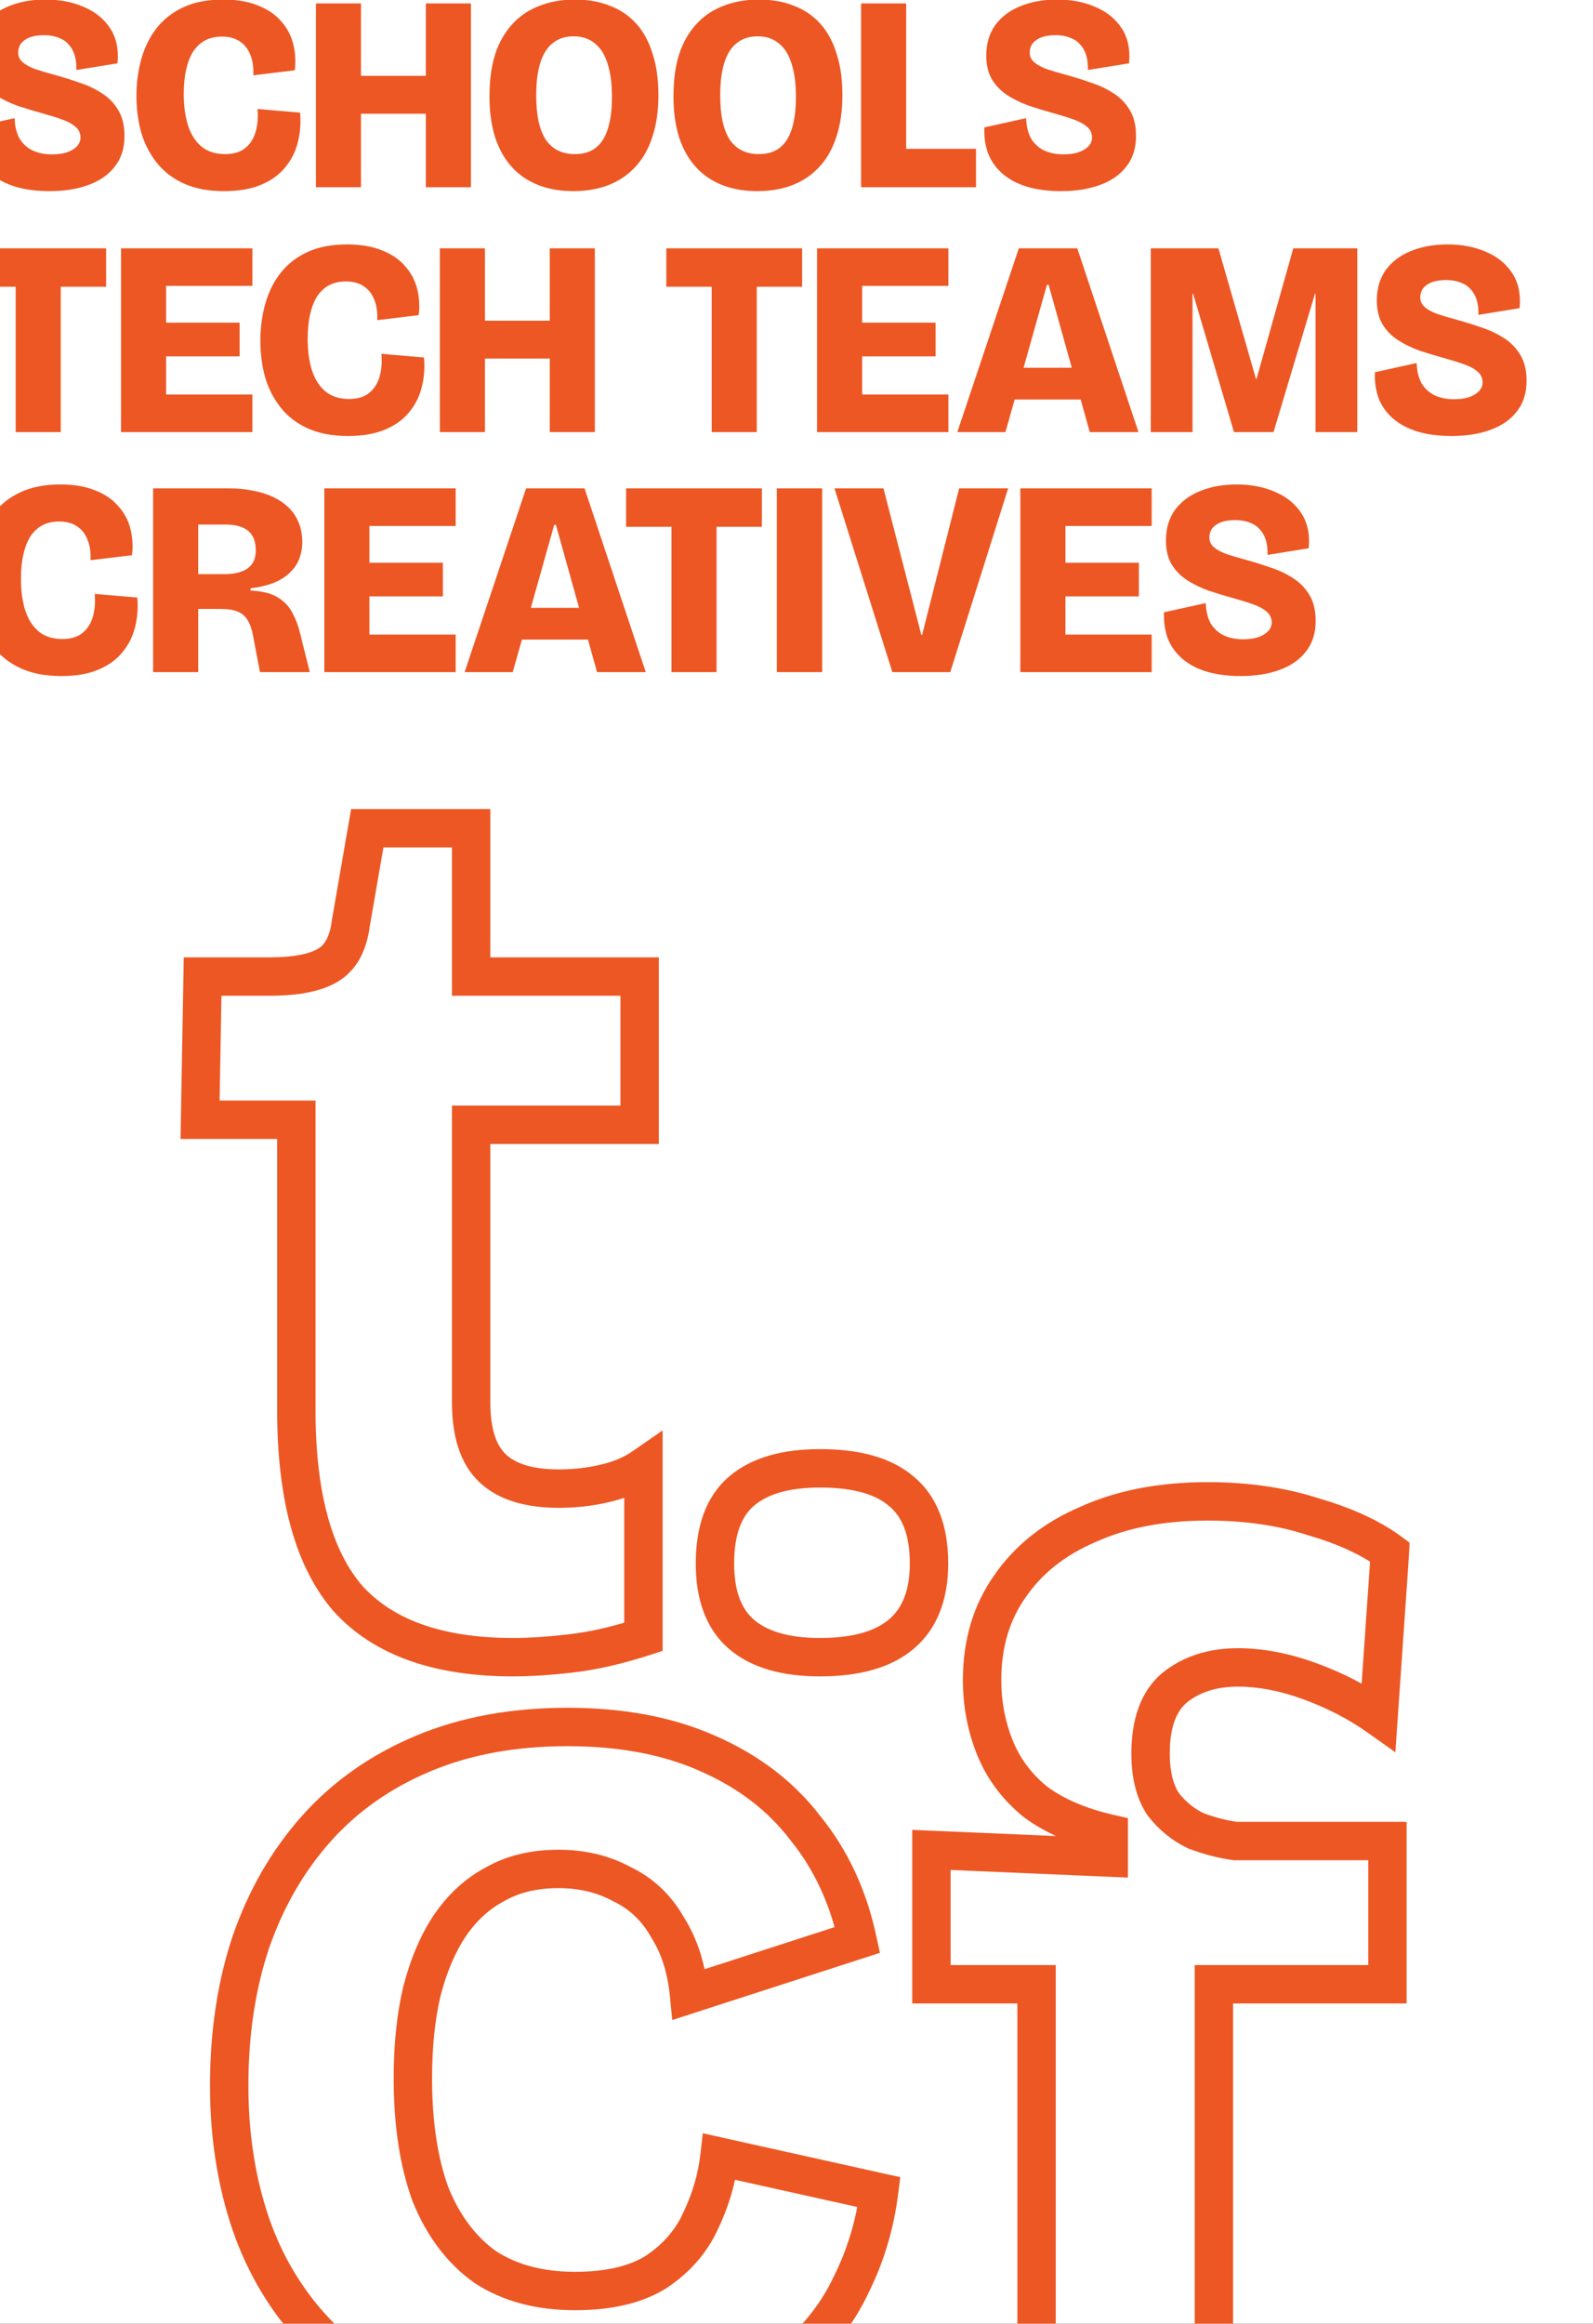 <svg width="332" height="484" viewBox="0 0 332 484" fill="none" xmlns="http://www.w3.org/2000/svg">
<rect x="0" y="0" width="332" height="484" fill="#333333" stroke="none"/>
<g clip-path="url(#clip0_215_222)">
<rect width="332" height="484" fill="white"/>
<path d="M10.342 39.812C7.635 39.812 5.257 39.503 3.208 38.884C1.197 38.265 -0.485 37.376 -1.838 36.216C-3.191 35.056 -4.197 33.664 -4.854 32.04C-5.473 30.377 -5.743 28.541 -5.666 26.53L3.034 24.616C3.111 26.395 3.479 27.845 4.136 28.966C4.832 30.049 5.76 30.861 6.92 31.402C8.08 31.905 9.375 32.156 10.806 32.156C11.966 32.156 12.991 32.021 13.88 31.75C14.769 31.441 15.465 31.035 15.968 30.532C16.509 29.991 16.78 29.372 16.78 28.676C16.78 27.748 16.432 26.994 15.736 26.414C15.04 25.795 14.073 25.273 12.836 24.848C11.637 24.423 10.265 23.997 8.718 23.572C7.055 23.108 5.393 22.605 3.73 22.064C2.106 21.484 0.617 20.769 -0.736 19.918C-2.089 19.067 -3.191 17.965 -4.042 16.612C-4.854 15.259 -5.26 13.577 -5.26 11.566C-5.26 9.091 -4.641 6.984 -3.404 5.244C-2.128 3.504 -0.388 2.189 1.816 1.3C4.059 0.372 6.611 -0.092 9.472 -0.092C12.488 -0.092 15.175 0.43 17.534 1.474C19.893 2.479 21.71 3.968 22.986 5.94C24.262 7.912 24.765 10.329 24.494 13.19L15.91 14.582C15.949 13.422 15.833 12.397 15.562 11.508C15.291 10.619 14.866 9.865 14.286 9.246C13.745 8.627 13.049 8.163 12.198 7.854C11.347 7.506 10.342 7.332 9.182 7.332C7.983 7.332 6.978 7.487 6.166 7.796C5.393 8.105 4.793 8.531 4.368 9.072C3.981 9.613 3.788 10.232 3.788 10.928C3.788 11.74 4.097 12.417 4.716 12.958C5.335 13.499 6.224 13.983 7.384 14.408C8.544 14.795 9.917 15.201 11.502 15.626C13.165 16.09 14.827 16.612 16.49 17.192C18.191 17.733 19.757 18.468 21.188 19.396C22.619 20.285 23.759 21.445 24.61 22.876C25.499 24.307 25.944 26.124 25.944 28.328C25.944 30.88 25.267 33.007 23.914 34.708C22.599 36.409 20.763 37.685 18.404 38.536C16.084 39.387 13.397 39.812 10.342 39.812ZM46.706 39.812C43.458 39.812 40.674 39.29 38.354 38.246C36.034 37.202 34.139 35.752 32.67 33.896C31.2 32.04 30.118 29.933 29.422 27.574C28.764 25.177 28.436 22.644 28.436 19.976C28.436 17.231 28.784 14.64 29.48 12.204C30.176 9.768 31.239 7.641 32.67 5.824C34.139 3.968 36.014 2.518 38.296 1.474C40.577 0.43 43.322 -0.092 46.532 -0.092C49.316 -0.092 51.713 0.314 53.724 1.126C55.734 1.899 57.339 2.982 58.538 4.374C59.775 5.727 60.626 7.293 61.09 9.072C61.554 10.851 61.67 12.707 61.438 14.64L52.796 15.684C52.873 14.021 52.66 12.591 52.158 11.392C51.694 10.193 50.959 9.265 49.954 8.608C48.987 7.951 47.75 7.622 46.242 7.622C44.966 7.622 43.825 7.873 42.82 8.376C41.853 8.879 41.022 9.633 40.326 10.638C39.668 11.643 39.166 12.9 38.818 14.408C38.47 15.877 38.296 17.598 38.296 19.57C38.296 22.122 38.605 24.345 39.224 26.24C39.842 28.096 40.79 29.546 42.066 30.59C43.342 31.595 44.946 32.098 46.88 32.098C48.658 32.098 50.05 31.692 51.056 30.88C52.1 30.068 52.834 28.947 53.26 27.516C53.685 26.085 53.82 24.481 53.666 22.702L62.54 23.456C62.733 25.583 62.578 27.632 62.076 29.604C61.612 31.537 60.742 33.277 59.466 34.824C58.228 36.371 56.546 37.589 54.42 38.478C52.332 39.367 49.76 39.812 46.706 39.812ZM88.748 39V0.72H98.144V39H88.748ZM65.838 39V0.72L75.234 0.72V39H65.838ZM72.856 23.688V15.8L93.678 15.8V23.688H72.856ZM119.471 39.812C116.765 39.812 114.329 39.387 112.163 38.536C109.998 37.685 108.161 36.429 106.653 34.766C105.145 33.103 103.985 31.035 103.173 28.56C102.4 26.085 102.013 23.243 102.013 20.034C102.013 15.471 102.748 11.721 104.217 8.782C105.725 5.805 107.813 3.581 110.481 2.112C113.188 0.643 116.301 -0.092 119.819 -0.092C122.526 -0.092 124.943 0.333 127.069 1.184C129.235 1.996 131.071 3.233 132.579 4.896C134.087 6.559 135.228 8.647 136.001 11.16C136.813 13.635 137.219 16.515 137.219 19.802C137.219 23.127 136.794 26.047 135.943 28.56C135.131 31.073 133.933 33.161 132.347 34.824C130.801 36.487 128.925 37.743 126.721 38.594C124.556 39.406 122.139 39.812 119.471 39.812ZM119.819 32.098C121.559 32.098 122.99 31.673 124.111 30.822C125.271 29.933 126.122 28.618 126.663 26.878C127.243 25.099 127.533 22.876 127.533 20.208C127.533 17.385 127.224 15.046 126.605 13.19C126.025 11.334 125.136 9.942 123.937 9.014C122.777 8.047 121.308 7.564 119.529 7.564C117.828 7.564 116.397 8.028 115.237 8.956C114.077 9.845 113.207 11.199 112.627 13.016C112.047 14.833 111.757 17.095 111.757 19.802C111.757 21.851 111.912 23.649 112.221 25.196C112.569 26.743 113.072 28.038 113.729 29.082C114.425 30.087 115.276 30.841 116.281 31.344C117.287 31.847 118.466 32.098 119.819 32.098ZM157.817 39.812C155.11 39.812 152.674 39.387 150.509 38.536C148.344 37.685 146.507 36.429 144.999 34.766C143.491 33.103 142.331 31.035 141.519 28.56C140.746 26.085 140.359 23.243 140.359 20.034C140.359 15.471 141.094 11.721 142.563 8.782C144.071 5.805 146.159 3.581 148.827 2.112C151.534 0.643 154.646 -0.092 158.165 -0.092C160.872 -0.092 163.288 0.333 165.415 1.184C167.58 1.996 169.417 3.233 170.925 4.896C172.433 6.559 173.574 8.647 174.347 11.16C175.159 13.635 175.565 16.515 175.565 19.802C175.565 23.127 175.14 26.047 174.289 28.56C173.477 31.073 172.278 33.161 170.693 34.824C169.146 36.487 167.271 37.743 165.067 38.594C162.902 39.406 160.485 39.812 157.817 39.812ZM158.165 32.098C159.905 32.098 161.336 31.673 162.457 30.822C163.617 29.933 164.468 28.618 165.009 26.878C165.589 25.099 165.879 22.876 165.879 20.208C165.879 17.385 165.57 15.046 164.951 13.19C164.371 11.334 163.482 9.942 162.283 9.014C161.123 8.047 159.654 7.564 157.875 7.564C156.174 7.564 154.743 8.028 153.583 8.956C152.423 9.845 151.553 11.199 150.973 13.016C150.393 14.833 150.103 17.095 150.103 19.802C150.103 21.851 150.258 23.649 150.567 25.196C150.915 26.743 151.418 28.038 152.075 29.082C152.771 30.087 153.622 30.841 154.627 31.344C155.632 31.847 156.812 32.098 158.165 32.098ZM179.459 39V0.72H188.855V39L179.459 39ZM181.083 39V30.996L203.413 30.996V39L181.083 39ZM221.158 39.812C218.452 39.812 216.074 39.503 214.024 38.884C212.014 38.265 210.332 37.376 208.978 36.216C207.625 35.056 206.62 33.664 205.962 32.04C205.344 30.377 205.073 28.541 205.15 26.53L213.85 24.616C213.928 26.395 214.295 27.845 214.952 28.966C215.648 30.049 216.576 30.861 217.736 31.402C218.896 31.905 220.192 32.156 221.622 32.156C222.782 32.156 223.807 32.021 224.696 31.75C225.586 31.441 226.282 31.035 226.784 30.532C227.326 29.991 227.596 29.372 227.596 28.676C227.596 27.748 227.248 26.994 226.552 26.414C225.856 25.795 224.89 25.273 223.652 24.848C222.454 24.423 221.081 23.997 219.534 23.572C217.872 23.108 216.209 22.605 214.546 22.064C212.922 21.484 211.434 20.769 210.08 19.918C208.727 19.067 207.625 17.965 206.774 16.612C205.962 15.259 205.556 13.577 205.556 11.566C205.556 9.091 206.175 6.984 207.412 5.244C208.688 3.504 210.428 2.189 212.632 1.3C214.875 0.372 217.427 -0.092 220.288 -0.092C223.304 -0.092 225.992 0.43 228.35 1.474C230.709 2.479 232.526 3.968 233.802 5.94C235.078 7.912 235.581 10.329 235.31 13.19L226.726 14.582C226.765 13.422 226.649 12.397 226.378 11.508C226.108 10.619 225.682 9.865 225.102 9.246C224.561 8.627 223.865 8.163 223.014 7.854C222.164 7.506 221.158 7.332 219.998 7.332C218.8 7.332 217.794 7.487 216.982 7.796C216.209 8.105 215.61 8.531 215.184 9.072C214.798 9.613 214.604 10.232 214.604 10.928C214.604 11.74 214.914 12.417 215.532 12.958C216.151 13.499 217.04 13.983 218.2 14.408C219.36 14.795 220.733 15.201 222.318 15.626C223.981 16.09 225.644 16.612 227.306 17.192C229.008 17.733 230.574 18.468 232.004 19.396C233.435 20.285 234.576 21.445 235.426 22.876C236.316 24.307 236.76 26.124 236.76 28.328C236.76 30.88 236.084 33.007 234.73 34.708C233.416 36.409 231.579 37.685 229.22 38.536C226.9 39.387 224.213 39.812 221.158 39.812Z" fill="#ED5724"/>
<path d="M3.266 90L3.266 51.72H12.662L12.662 90H3.266ZM-6.188 59.724L-6.188 51.72H22.116V59.724H-6.188ZM25.226 90V51.72H34.622V90H25.226ZM32.244 90V82.17H52.602V90H32.244ZM32.244 74.224V67.206H49.934V74.224H32.244ZM32.244 59.55V51.72H52.602V59.55H32.244ZM72.534 90.812C69.286 90.812 66.502 90.29 64.182 89.246C61.862 88.202 59.967 86.752 58.498 84.896C57.029 83.04 55.946 80.933 55.25 78.574C54.593 76.177 54.264 73.644 54.264 70.976C54.264 68.231 54.612 65.64 55.308 63.204C56.004 60.768 57.067 58.641 58.498 56.824C59.967 54.968 61.843 53.518 64.124 52.474C66.405 51.43 69.15 50.908 72.36 50.908C75.144 50.908 77.541 51.314 79.552 52.126C81.562 52.899 83.167 53.982 84.366 55.374C85.603 56.727 86.454 58.293 86.918 60.072C87.382 61.851 87.498 63.707 87.266 65.64L78.624 66.684C78.701 65.021 78.489 63.591 77.986 62.392C77.522 61.193 76.787 60.265 75.782 59.608C74.815 58.951 73.578 58.622 72.07 58.622C70.794 58.622 69.653 58.873 68.648 59.376C67.681 59.879 66.85 60.633 66.154 61.638C65.496 62.643 64.994 63.9 64.646 65.408C64.298 66.877 64.124 68.598 64.124 70.57C64.124 73.122 64.433 75.345 65.052 77.24C65.671 79.096 66.618 80.546 67.894 81.59C69.17 82.595 70.775 83.098 72.708 83.098C74.487 83.098 75.879 82.692 76.884 81.88C77.928 81.068 78.662 79.947 79.088 78.516C79.513 77.085 79.648 75.481 79.494 73.702L88.368 74.456C88.561 76.583 88.406 78.632 87.904 80.604C87.44 82.537 86.57 84.277 85.294 85.824C84.056 87.371 82.374 88.589 80.248 89.478C78.16 90.367 75.588 90.812 72.534 90.812ZM114.576 90V51.72H123.972V90H114.576ZM91.666 90V51.72H101.062V90H91.666ZM98.684 74.688V66.8H119.506V74.688H98.684ZM148.323 90V51.72H157.719V90H148.323ZM138.869 59.724V51.72H167.173V59.724L138.869 59.724ZM170.283 90V51.72H179.679V90H170.283ZM177.301 90V82.17L197.659 82.17V90L177.301 90ZM177.301 74.224V67.206H194.991V74.224L177.301 74.224ZM177.301 59.55V51.72H197.659V59.55H177.301ZM199.517 90L212.335 51.72H224.515L237.275 90H227.125L218.541 59.318H218.193L209.551 90H199.517ZM206.767 83.214V76.602H231.185V83.214H206.767ZM239.838 90V51.72H253.932L261.762 78.922H261.878L269.534 51.72H282.874V90H274.174V61.174H274.058L265.416 90H257.18L248.654 61.174H248.538V90H239.838ZM302.551 90.812C299.844 90.812 297.466 90.503 295.417 89.884C293.406 89.265 291.724 88.376 290.371 87.216C289.018 86.056 288.012 84.664 287.355 83.04C286.736 81.377 286.466 79.541 286.543 77.53L295.243 75.616C295.32 77.395 295.688 78.845 296.345 79.966C297.041 81.049 297.969 81.861 299.129 82.402C300.289 82.905 301.584 83.156 303.015 83.156C304.175 83.156 305.2 83.021 306.089 82.75C306.978 82.441 307.674 82.035 308.177 81.532C308.718 80.991 308.989 80.372 308.989 79.676C308.989 78.748 308.641 77.994 307.945 77.414C307.249 76.795 306.282 76.273 305.045 75.848C303.846 75.423 302.474 74.997 300.927 74.572C299.264 74.108 297.602 73.605 295.939 73.064C294.315 72.484 292.826 71.769 291.473 70.918C290.12 70.067 289.018 68.965 288.167 67.612C287.355 66.259 286.949 64.577 286.949 62.566C286.949 60.091 287.568 57.984 288.805 56.244C290.081 54.504 291.821 53.189 294.025 52.3C296.268 51.372 298.82 50.908 301.681 50.908C304.697 50.908 307.384 51.43 309.743 52.474C312.102 53.479 313.919 54.968 315.195 56.94C316.471 58.912 316.974 61.329 316.703 64.19L308.119 65.582C308.158 64.422 308.042 63.397 307.771 62.508C307.5 61.619 307.075 60.865 306.495 60.246C305.954 59.627 305.258 59.163 304.407 58.854C303.556 58.506 302.551 58.332 301.391 58.332C300.192 58.332 299.187 58.487 298.375 58.796C297.602 59.105 297.002 59.531 296.577 60.072C296.19 60.613 295.997 61.232 295.997 61.928C295.997 62.74 296.306 63.417 296.925 63.958C297.544 64.499 298.433 64.983 299.593 65.408C300.753 65.795 302.126 66.201 303.711 66.626C305.374 67.09 307.036 67.612 308.699 68.192C310.4 68.733 311.966 69.468 313.397 70.396C314.828 71.285 315.968 72.445 316.819 73.876C317.708 75.307 318.153 77.124 318.153 79.328C318.153 81.88 317.476 84.007 316.123 85.708C314.808 87.409 312.972 88.685 310.613 89.536C308.293 90.387 305.606 90.812 302.551 90.812Z" fill="#ED5724"/>
<path d="M12.778 140.812C9.53 140.812 6.746 140.29 4.426 139.246C2.106 138.202 0.211 136.752 -1.258 134.896C-2.727 133.04 -3.81 130.933 -4.506 128.574C-5.163 126.177 -5.492 123.644 -5.492 120.976C-5.492 118.231 -5.144 115.64 -4.448 113.204C-3.752 110.768 -2.689 108.641 -1.258 106.824C0.211 104.968 2.087 103.518 4.368 102.474C6.649 101.43 9.395 100.908 12.604 100.908C15.388 100.908 17.785 101.314 19.796 102.126C21.807 102.899 23.411 103.982 24.61 105.374C25.847 106.727 26.698 108.293 27.162 110.072C27.626 111.851 27.742 113.707 27.51 115.64L18.868 116.684C18.945 115.021 18.733 113.591 18.23 112.392C17.766 111.193 17.031 110.265 16.026 109.608C15.059 108.951 13.822 108.622 12.314 108.622C11.038 108.622 9.897 108.873 8.892 109.376C7.925 109.879 7.094 110.633 6.398 111.638C5.741 112.643 5.238 113.9 4.89 115.408C4.542 116.877 4.368 118.598 4.368 120.57C4.368 123.122 4.677 125.345 5.296 127.24C5.915 129.096 6.862 130.546 8.138 131.59C9.414 132.595 11.019 133.098 12.952 133.098C14.731 133.098 16.123 132.692 17.128 131.88C18.172 131.068 18.907 129.947 19.332 128.516C19.757 127.085 19.893 125.481 19.738 123.702L28.612 124.456C28.805 126.583 28.651 128.632 28.148 130.604C27.684 132.537 26.814 134.277 25.538 135.824C24.301 137.371 22.619 138.589 20.492 139.478C18.404 140.367 15.833 140.812 12.778 140.812ZM31.91 140V101.72H47.802C49.503 101.72 51.108 101.875 52.616 102.184C54.163 102.455 55.554 102.88 56.792 103.46C58.068 104.04 59.17 104.775 60.098 105.664C61.026 106.553 61.741 107.617 62.244 108.854C62.746 110.053 62.998 111.425 62.998 112.972C62.998 114.171 62.785 115.311 62.36 116.394C61.973 117.438 61.335 118.385 60.446 119.236C59.595 120.087 58.474 120.802 57.082 121.382C55.728 121.923 54.105 122.31 52.21 122.542V123.006C54.684 123.122 56.599 123.605 57.952 124.456C59.305 125.307 60.31 126.389 60.968 127.704C61.664 128.98 62.186 130.372 62.534 131.88L64.564 140H54.182L52.732 132.402C52.5 131.087 52.133 130.024 51.63 129.212C51.166 128.4 50.489 127.801 49.6 127.414C48.711 127.027 47.531 126.834 46.062 126.834H41.306V140H31.91ZM41.306 119.584H46.758C48.885 119.584 50.508 119.178 51.63 118.366C52.751 117.554 53.312 116.317 53.312 114.654C53.312 112.837 52.79 111.483 51.746 110.594C50.702 109.705 49.117 109.26 46.99 109.26H41.306V119.584ZM67.593 140V101.72H76.989V140H67.593ZM74.611 140V132.17H94.969V140H74.611ZM74.611 124.224V117.206H92.301V124.224H74.611ZM74.611 109.55V101.72H94.969V109.55H74.611ZM96.828 140L109.646 101.72H121.826L134.586 140H124.436L115.852 109.318H115.504L106.862 140H96.828ZM104.078 133.214V126.602H128.496V133.214H104.078ZM139.94 140V101.72H149.336V140H139.94ZM130.486 109.724V101.72L158.79 101.72V109.724L130.486 109.724ZM161.9 140V101.72H171.354V140H161.9ZM185.98 140L173.916 101.72H184.124L192.012 132.228H192.186L199.9 101.72H210.108L198.044 140H185.98ZM212.65 140V101.72H222.046V140H212.65ZM219.668 140V132.17H240.026V140H219.668ZM219.668 124.224V117.206H237.358V124.224H219.668ZM219.668 109.55V101.72H240.026V109.55H219.668ZM258.598 140.812C255.891 140.812 253.513 140.503 251.464 139.884C249.453 139.265 247.771 138.376 246.418 137.216C245.065 136.056 244.059 134.664 243.402 133.04C242.783 131.377 242.513 129.541 242.59 127.53L251.29 125.616C251.367 127.395 251.735 128.845 252.392 129.966C253.088 131.049 254.016 131.861 255.176 132.402C256.336 132.905 257.631 133.156 259.062 133.156C260.222 133.156 261.247 133.021 262.136 132.75C263.025 132.441 263.721 132.035 264.224 131.532C264.765 130.991 265.036 130.372 265.036 129.676C265.036 128.748 264.688 127.994 263.992 127.414C263.296 126.795 262.329 126.273 261.092 125.848C259.893 125.423 258.521 124.997 256.974 124.572C255.311 124.108 253.649 123.605 251.986 123.064C250.362 122.484 248.873 121.769 247.52 120.918C246.167 120.067 245.065 118.965 244.214 117.612C243.402 116.259 242.996 114.577 242.996 112.566C242.996 110.091 243.615 107.984 244.852 106.244C246.128 104.504 247.868 103.189 250.072 102.3C252.315 101.372 254.867 100.908 257.728 100.908C260.744 100.908 263.431 101.43 265.79 102.474C268.149 103.479 269.966 104.968 271.242 106.94C272.518 108.912 273.021 111.329 272.75 114.19L264.166 115.582C264.205 114.422 264.089 113.397 263.818 112.508C263.547 111.619 263.122 110.865 262.542 110.246C262.001 109.627 261.305 109.163 260.454 108.854C259.603 108.506 258.598 108.332 257.438 108.332C256.239 108.332 255.234 108.487 254.422 108.796C253.649 109.105 253.049 109.531 252.624 110.072C252.237 110.613 252.044 111.232 252.044 111.928C252.044 112.74 252.353 113.417 252.972 113.958C253.591 114.499 254.48 114.983 255.64 115.408C256.8 115.795 258.173 116.201 259.758 116.626C261.421 117.09 263.083 117.612 264.746 118.192C266.447 118.733 268.013 119.468 269.444 120.396C270.875 121.285 272.015 122.445 272.866 123.876C273.755 125.307 274.2 127.124 274.2 129.328C274.2 131.88 273.523 134.007 272.17 135.708C270.855 137.409 269.019 138.685 266.66 139.536C264.34 140.387 261.653 140.812 258.598 140.812Z" fill="#ED5724"/>
<mask id="path-4-outside-1_215_222" maskUnits="userSpaceOnUse" x="37" y="168" width="257" height="342" fill="black">
<rect fill="white" x="37" y="168" width="257" height="342"/>
<path d="M106.904 345.168C91.416 345.168 79.976 341.12 72.584 333.024C65.368 324.752 61.76 311.64 61.76 293.688V233.232H41.696L42.224 203.4H56.216C61.672 203.4 65.72 202.608 68.36 201.024C71 199.44 72.584 196.536 73.112 192.312L76.544 172.512H98.192V203.4H133.304V234.288H98.192V292.104C98.192 298.44 99.688 303.016 102.68 305.832C105.672 308.648 110.248 310.056 116.408 310.056C119.752 310.056 122.92 309.704 125.912 309C129.08 308.296 131.808 307.152 134.096 305.568V340.944C128.64 342.704 123.624 343.848 119.048 344.376C114.472 344.904 110.424 345.168 106.904 345.168ZM170.914 345.168C163.698 345.168 158.242 343.584 154.546 340.416C150.85 337.248 149.002 332.32 149.002 325.632C149.002 318.768 150.85 313.752 154.546 310.584C158.242 307.416 163.698 305.832 170.914 305.832C178.482 305.832 184.114 307.416 187.81 310.584C191.682 313.752 193.618 318.768 193.618 325.632C193.618 338.656 186.05 345.168 170.914 345.168ZM119.576 505.696C107.608 505.696 97.136 503.936 88.16 500.416C79.184 496.896 71.704 491.968 65.72 485.632C59.736 479.296 55.248 471.816 52.256 463.192C49.264 454.392 47.768 444.8 47.768 434.416C47.768 423.504 49.264 413.56 52.256 404.584C55.424 395.432 60 387.512 65.984 380.824C71.968 374.136 79.36 368.944 88.16 365.248C96.96 361.552 106.992 359.704 118.256 359.704C129.52 359.704 139.288 361.552 147.56 365.248C156.008 368.944 162.784 374.136 167.888 380.824C173.168 387.336 176.776 395.08 178.712 404.056L143.6 415.408C143.072 409.952 141.576 405.288 139.112 401.416C136.824 397.368 133.656 394.376 129.608 392.44C125.736 390.328 121.336 389.272 116.408 389.272C111.304 389.272 106.904 390.328 103.208 392.44C99.512 394.376 96.344 397.28 93.704 401.152C91.24 404.848 89.304 409.424 87.896 414.88C86.664 420.16 86.048 426.144 86.048 432.832C86.048 442.336 87.28 450.432 89.744 457.12C92.384 463.632 96.168 468.648 101.096 472.168C106.2 475.512 112.448 477.184 119.84 477.184C126.88 477.184 132.512 475.864 136.736 473.224C140.96 470.408 144.04 466.888 145.976 462.664C148.088 458.264 149.408 453.776 149.936 449.2L183.2 456.592C182.32 463.456 180.384 469.88 177.392 475.864C174.576 481.848 170.528 487.04 165.248 491.44C159.968 495.84 153.544 499.36 145.976 502C138.584 504.464 129.784 505.696 119.576 505.696ZM216.031 502V413.296H194.119V385.312L231.079 386.896V381.88C224.919 380.472 219.815 378.272 215.767 375.28C211.895 372.112 209.079 368.328 207.319 363.928C205.559 359.528 204.679 354.864 204.679 349.936C204.679 342.368 206.615 335.856 210.487 330.4C214.359 324.768 219.815 320.456 226.855 317.464C233.895 314.296 242.167 312.712 251.671 312.712C259.767 312.712 267.071 313.768 273.583 315.88C280.271 317.816 285.639 320.28 289.687 323.272L287.311 357.592C283.087 354.6 278.335 352.136 273.055 350.2C267.775 348.264 262.759 347.296 258.007 347.296C252.727 347.296 248.327 348.704 244.807 351.52C241.463 354.336 239.791 358.912 239.791 365.248C239.791 369.648 240.671 373.168 242.431 375.808C244.367 378.272 246.655 380.12 249.295 381.352C252.111 382.408 254.839 383.112 257.479 383.464H289.159V413.296H252.991V502H216.031Z"/>
</mask>
<path d="M72.584 333.024L69.57 335.653L69.6 335.688L69.63 335.721L72.584 333.024ZM61.76 233.232H65.76V229.232H61.76V233.232ZM41.696 233.232L37.697 233.161L37.625 237.232H41.696V233.232ZM42.224 203.4V199.4H38.294L38.225 203.329L42.224 203.4ZM68.36 201.024L66.302 197.594L66.302 197.594L68.36 201.024ZM73.112 192.312L69.171 191.629L69.155 191.722L69.143 191.816L73.112 192.312ZM76.544 172.512V168.512H73.178L72.603 171.829L76.544 172.512ZM98.192 172.512H102.192V168.512H98.192V172.512ZM98.192 203.4H94.192V207.4H98.192V203.4ZM133.304 203.4H137.304V199.4H133.304V203.4ZM133.304 234.288V238.288H137.304V234.288H133.304ZM98.192 234.288V230.288H94.192V234.288H98.192ZM102.68 305.832L99.939 308.745L99.939 308.745L102.68 305.832ZM125.912 309L125.044 305.095L125.02 305.101L124.996 305.106L125.912 309ZM134.096 305.568H138.096V297.934L131.819 302.279L134.096 305.568ZM134.096 340.944L135.324 344.751L138.096 343.857V340.944H134.096ZM119.048 344.376L119.506 348.35L119.506 348.35L119.048 344.376ZM106.904 341.168C92.064 341.168 81.902 337.297 75.538 330.327L69.63 335.721C78.05 344.943 90.768 349.168 106.904 349.168V341.168ZM75.598 330.395C69.314 323.191 65.76 311.248 65.76 293.688H57.76C57.76 312.032 61.422 326.313 69.57 335.653L75.598 330.395ZM65.76 293.688V233.232H57.76V293.688H65.76ZM61.76 229.232H41.696V237.232H61.76V229.232ZM45.695 233.303L46.223 203.471L38.225 203.329L37.697 233.161L45.695 233.303ZM42.224 207.4H56.216V199.4H42.224V207.4ZM56.216 207.4C61.912 207.4 66.842 206.6 70.418 204.454L66.302 197.594C64.598 198.616 61.432 199.4 56.216 199.4V207.4ZM70.418 204.454C74.477 202.019 76.463 197.756 77.081 192.808L69.143 191.816C68.705 195.316 67.523 196.861 66.302 197.594L70.418 204.454ZM77.053 192.995L80.485 173.195L72.603 171.829L69.171 191.629L77.053 192.995ZM76.544 176.512H98.192V168.512H76.544V176.512ZM94.192 172.512V203.4H102.192V172.512H94.192ZM98.192 207.4H133.304V199.4H98.192V207.4ZM129.304 203.4V234.288H137.304V203.4H129.304ZM133.304 230.288H98.192V238.288H133.304V230.288ZM94.192 234.288V292.104H102.192V234.288H94.192ZM94.192 292.104C94.192 298.953 95.796 304.846 99.939 308.745L105.421 302.919C103.579 301.186 102.192 297.927 102.192 292.104H94.192ZM99.939 308.745C103.97 312.539 109.727 314.056 116.408 314.056V306.056C110.769 306.056 107.374 304.757 105.421 302.919L99.939 308.745ZM116.408 314.056C120.034 314.056 123.511 313.674 126.828 312.894L124.996 305.106C122.329 305.734 119.47 306.056 116.408 306.056V314.056ZM126.78 312.905C130.37 312.107 133.595 310.78 136.373 308.857L131.819 302.279C130.021 303.524 127.79 304.485 125.044 305.095L126.78 312.905ZM130.096 305.568V340.944H138.096V305.568H130.096ZM132.868 337.137C127.604 338.835 122.85 339.911 118.59 340.402L119.506 348.35C124.398 347.785 129.676 346.573 135.324 344.751L132.868 337.137ZM118.59 340.402C114.122 340.918 110.232 341.168 106.904 341.168V349.168C110.616 349.168 114.822 348.89 119.506 348.35L118.59 340.402ZM154.546 310.584L157.149 313.621L157.149 313.621L154.546 310.584ZM187.81 310.584L185.207 313.621L185.241 313.651L185.277 313.68L187.81 310.584ZM170.914 341.168C164.205 341.168 159.84 339.686 157.149 337.379L151.943 343.453C156.643 347.482 163.19 349.168 170.914 349.168V341.168ZM157.149 337.379C154.636 335.225 153.002 331.61 153.002 325.632H145.002C145.002 333.03 147.063 339.271 151.943 343.453L157.149 337.379ZM153.002 325.632C153.002 319.439 154.658 315.756 157.149 313.621L151.943 307.547C147.042 311.748 145.002 318.097 145.002 325.632H153.002ZM157.149 313.621C159.84 311.314 164.205 309.832 170.914 309.832V301.832C163.19 301.832 156.643 303.518 151.943 307.547L157.149 313.621ZM170.914 309.832C178.031 309.832 182.544 311.339 185.207 313.621L190.413 307.547C185.684 303.493 178.932 301.832 170.914 301.832V309.832ZM185.277 313.68C187.908 315.833 189.618 319.496 189.618 325.632H197.618C197.618 318.04 195.455 311.671 190.343 307.488L185.277 313.68ZM189.618 325.632C189.618 331.357 187.982 334.972 185.333 337.252C182.568 339.631 178 341.168 170.914 341.168V349.168C178.963 349.168 185.747 347.449 190.551 343.316C195.469 339.084 197.618 332.931 197.618 325.632H189.618ZM65.72 485.632L62.812 488.378L62.812 488.378L65.72 485.632ZM52.256 463.192L48.469 464.48L48.473 464.491L48.477 464.503L52.256 463.192ZM52.256 404.584L48.476 403.276L48.468 403.297L48.461 403.319L52.256 404.584ZM65.984 380.824L68.965 383.491L68.965 383.491L65.984 380.824ZM88.16 365.248L89.709 368.936L89.709 368.936L88.16 365.248ZM147.56 365.248L145.928 368.9L145.942 368.906L145.957 368.913L147.56 365.248ZM167.888 380.824L164.708 383.251L164.744 383.297L164.781 383.343L167.888 380.824ZM178.712 404.056L179.943 407.862L183.385 406.749L182.622 403.213L178.712 404.056ZM143.6 415.408L139.619 415.793L140.098 420.744L144.831 419.214L143.6 415.408ZM139.112 401.416L135.63 403.384L135.681 403.475L135.737 403.563L139.112 401.416ZM129.608 392.44L127.693 395.952L127.786 396.003L127.882 396.049L129.608 392.44ZM103.208 392.44L105.064 395.983L105.129 395.949L105.193 395.913L103.208 392.44ZM93.704 401.152L90.399 398.899L90.387 398.916L90.376 398.933L93.704 401.152ZM87.896 414.88L84.023 413.88L84.011 413.926L84.001 413.971L87.896 414.88ZM89.744 457.12L85.991 458.503L86.013 458.563L86.037 458.623L89.744 457.12ZM101.096 472.168L98.771 475.423L98.837 475.47L98.904 475.514L101.096 472.168ZM136.736 473.224L138.856 476.616L138.906 476.585L138.955 476.552L136.736 473.224ZM145.976 462.664L142.37 460.933L142.355 460.965L142.34 460.997L145.976 462.664ZM149.936 449.2L150.804 445.295L146.471 444.332L145.962 448.742L149.936 449.2ZM183.2 456.592L187.168 457.101L187.632 453.479L184.068 452.687L183.2 456.592ZM177.392 475.864L173.814 474.075L173.793 474.118L173.773 474.161L177.392 475.864ZM145.976 502L147.241 505.795L147.267 505.786L147.293 505.777L145.976 502ZM119.576 501.696C107.991 501.696 98.034 499.991 89.62 496.692L86.7 504.14C96.238 507.881 107.225 509.696 119.576 509.696V501.696ZM89.62 496.692C81.134 493.364 74.166 488.749 68.628 482.886L62.812 488.378C69.242 495.187 77.234 500.428 86.7 504.14L89.62 496.692ZM68.628 482.886C63.051 476.98 58.85 469.996 56.035 461.881L48.477 464.503C51.645 473.636 56.421 481.612 62.812 488.378L68.628 482.886ZM56.043 461.904C53.208 453.565 51.768 444.413 51.768 434.416H43.768C43.768 445.187 45.32 455.219 48.469 464.48L56.043 461.904ZM51.768 434.416C51.768 423.869 53.214 414.36 56.051 405.849L48.461 403.319C45.314 412.76 43.768 423.139 43.768 434.416H51.768ZM56.036 405.892C59.044 397.202 63.362 389.753 68.965 383.491L63.003 378.157C56.638 385.271 51.804 393.662 48.476 403.276L56.036 405.892ZM68.965 383.491C74.528 377.273 81.421 372.417 89.709 368.936L86.611 361.56C77.299 365.471 69.408 370.999 63.003 378.157L68.965 383.491ZM89.709 368.936C97.939 365.48 107.43 363.704 118.256 363.704V355.704C106.554 355.704 95.981 357.624 86.611 361.56L89.709 368.936ZM118.256 363.704C129.091 363.704 138.279 365.482 145.928 368.9L149.192 361.596C140.297 357.622 129.949 355.704 118.256 355.704V363.704ZM145.957 368.913C153.844 372.363 160.055 377.153 164.708 383.251L171.068 378.397C165.513 371.119 158.172 365.525 149.163 361.583L145.957 368.913ZM164.781 383.343C169.629 389.322 172.985 396.478 174.802 404.899L182.622 403.213C180.567 393.682 176.707 385.35 170.995 378.305L164.781 383.343ZM177.481 400.25L142.369 411.602L144.831 419.214L179.943 407.862L177.481 400.25ZM147.581 415.023C147.004 409.061 145.349 403.766 142.487 399.268L135.737 403.563C137.803 406.81 139.14 410.843 139.619 415.793L147.581 415.023ZM142.594 399.448C139.918 394.713 136.15 391.135 131.334 388.831L127.882 396.049C131.162 397.617 133.73 400.023 135.63 403.384L142.594 399.448ZM131.523 388.928C126.997 386.46 121.925 385.272 116.408 385.272V393.272C120.747 393.272 124.475 394.196 127.693 395.952L131.523 388.928ZM116.408 385.272C110.746 385.272 105.634 386.447 101.223 388.967L105.193 395.913C108.174 394.209 111.862 393.272 116.408 393.272V385.272ZM101.352 388.897C97.006 391.173 93.363 394.552 90.399 398.899L97.009 403.405C99.325 400.008 102.018 397.579 105.064 395.983L101.352 388.897ZM90.376 398.933C87.607 403.087 85.514 408.102 84.023 413.88L91.769 415.88C93.094 410.746 94.873 406.609 97.032 403.371L90.376 398.933ZM84.001 413.971C82.685 419.609 82.048 425.906 82.048 432.832H90.048C90.048 426.382 90.643 420.711 91.791 415.789L84.001 413.971ZM82.048 432.832C82.048 442.66 83.319 451.252 85.991 458.503L93.497 455.737C91.241 449.612 90.048 442.012 90.048 432.832H82.048ZM86.037 458.623C88.915 465.723 93.132 471.395 98.771 475.423L103.421 468.913C99.204 465.901 95.853 461.541 93.451 455.617L86.037 458.623ZM98.904 475.514C104.786 479.367 111.836 481.184 119.84 481.184V473.184C113.06 473.184 107.614 471.657 103.288 468.822L98.904 475.514ZM119.84 481.184C127.334 481.184 133.785 479.785 138.856 476.616L134.616 469.832C131.239 471.943 126.426 473.184 119.84 473.184V481.184ZM138.955 476.552C143.737 473.364 147.339 469.291 149.612 464.331L142.34 460.997C140.741 464.485 138.183 467.452 134.517 469.896L138.955 476.552ZM149.582 464.395C151.875 459.618 153.328 454.702 153.91 449.658L145.962 448.742C145.488 452.85 144.301 456.91 142.37 460.933L149.582 464.395ZM149.068 453.105L182.332 460.497L184.068 452.687L150.804 445.295L149.068 453.105ZM179.232 456.083C178.408 462.517 176.599 468.507 173.814 474.075L180.97 477.653C184.169 471.253 186.232 464.395 187.168 457.101L179.232 456.083ZM173.773 474.161C171.215 479.596 167.537 484.326 162.687 488.367L167.809 494.513C173.519 489.754 177.937 484.1 181.011 477.567L173.773 474.161ZM162.687 488.367C157.832 492.413 151.847 495.716 144.659 498.223L147.293 505.777C155.241 503.004 162.104 499.267 167.809 494.513L162.687 488.367ZM144.711 498.205C137.831 500.499 129.48 501.696 119.576 501.696V509.696C130.088 509.696 139.337 508.429 147.241 505.795L144.711 498.205ZM216.031 502H212.031V506H216.031V502ZM216.031 413.296H220.031V409.296H216.031V413.296ZM194.119 413.296H190.119V417.296H194.119V413.296ZM194.119 385.312L194.29 381.316L190.119 381.137V385.312H194.119ZM231.079 386.896L230.908 390.892L235.079 391.071V386.896H231.079ZM231.079 381.88H235.079V378.691L231.97 377.981L231.079 381.88ZM215.767 375.28L213.234 378.376L213.31 378.438L213.389 378.497L215.767 375.28ZM207.319 363.928L203.605 365.414L203.605 365.414L207.319 363.928ZM210.487 330.4L213.749 332.715L213.766 332.691L213.783 332.666L210.487 330.4ZM226.855 317.464L228.419 321.145L228.458 321.129L228.496 321.112L226.855 317.464ZM273.583 315.88L272.349 319.685L272.409 319.705L272.471 319.722L273.583 315.88ZM289.687 323.272L293.677 323.548L293.829 321.359L292.064 320.055L289.687 323.272ZM287.311 357.592L284.999 360.856L290.81 364.972L291.301 357.868L287.311 357.592ZM273.055 350.2L274.432 346.444L274.432 346.444L273.055 350.2ZM244.807 351.52L242.308 348.397L242.269 348.428L242.23 348.46L244.807 351.52ZM242.431 375.808L239.103 378.027L239.189 378.157L239.286 378.279L242.431 375.808ZM249.295 381.352L247.603 384.977L247.745 385.043L247.89 385.097L249.295 381.352ZM257.479 383.464L256.95 387.429L257.213 387.464H257.479V383.464ZM289.159 383.464H293.159V379.464H289.159V383.464ZM289.159 413.296V417.296H293.159V413.296H289.159ZM252.991 413.296V409.296H248.991V413.296H252.991ZM252.991 502V506H256.991V502H252.991ZM220.031 502V413.296H212.031V502H220.031ZM216.031 409.296H194.119V417.296H216.031V409.296ZM198.119 413.296V385.312H190.119V413.296H198.119ZM193.948 389.308L230.908 390.892L231.25 382.9L194.29 381.316L193.948 389.308ZM235.079 386.896V381.88H227.079V386.896H235.079ZM231.97 377.981C226.215 376.665 221.652 374.656 218.144 372.063L213.389 378.497C217.978 381.888 223.623 384.279 230.188 385.779L231.97 377.981ZM218.3 372.184C214.921 369.42 212.528 366.179 211.033 362.442L203.605 365.414C205.63 370.477 208.869 374.804 213.234 378.376L218.3 372.184ZM211.033 362.442C209.469 358.534 208.679 354.376 208.679 349.936H200.679C200.679 355.352 201.648 360.522 203.605 365.414L211.033 362.442ZM208.679 349.936C208.679 343.084 210.419 337.408 213.749 332.715L207.225 328.085C202.811 334.304 200.679 341.652 200.679 349.936H208.679ZM213.783 332.666C217.174 327.734 221.993 323.876 228.419 321.145L225.29 313.783C217.636 317.036 211.544 321.802 207.191 328.134L213.783 332.666ZM228.496 321.112C234.915 318.223 242.605 316.712 251.671 316.712V308.712C241.728 308.712 232.874 310.369 225.213 313.816L228.496 321.112ZM251.671 316.712C259.422 316.712 266.301 317.723 272.349 319.685L274.817 312.075C267.841 309.813 260.111 308.712 251.671 308.712V316.712ZM272.471 319.722C278.865 321.573 283.758 323.864 287.309 326.489L292.064 320.055C287.52 316.696 281.677 314.059 274.695 312.038L272.471 319.722ZM285.696 322.996L283.32 357.316L291.301 357.868L293.677 323.548L285.696 322.996ZM289.623 354.328C285.087 351.115 280.015 348.492 274.432 346.444L271.678 353.955C276.654 355.78 281.087 358.085 284.999 360.856L289.623 354.328ZM274.432 346.444C268.79 344.376 263.306 343.296 258.007 343.296V351.296C262.212 351.296 266.76 352.152 271.678 353.955L274.432 346.444ZM258.007 343.296C251.981 343.296 246.655 344.919 242.308 348.397L247.306 354.643C249.999 352.489 253.473 351.296 258.007 351.296V343.296ZM242.23 348.46C237.636 352.329 235.791 358.278 235.791 365.248H243.791C243.791 359.546 245.29 356.343 247.383 354.58L242.23 348.46ZM235.791 365.248C235.791 370.143 236.765 374.521 239.103 378.027L245.759 373.589C244.576 371.815 243.791 369.153 243.791 365.248H235.791ZM239.286 378.279C241.579 381.198 244.353 383.46 247.603 384.977L250.986 377.727C248.957 376.78 247.155 375.346 245.576 373.337L239.286 378.279ZM247.89 385.097C250.953 386.246 253.975 387.032 256.95 387.429L258.008 379.499C255.702 379.192 253.268 378.57 250.699 377.607L247.89 385.097ZM257.479 387.464H289.159V379.464H257.479V387.464ZM285.159 383.464V413.296H293.159V383.464H285.159ZM289.159 409.296H252.991V417.296H289.159V409.296ZM248.991 413.296V502H256.991V413.296H248.991ZM252.991 498H216.031V506H252.991V498Z" fill="#ED5724" mask="url(#path-4-outside-1_215_222)"/>
</g>
<defs>
<clipPath id="clip0_215_222">
<rect width="332" height="484" fill="white"/>
</clipPath>
</defs>
</svg>
